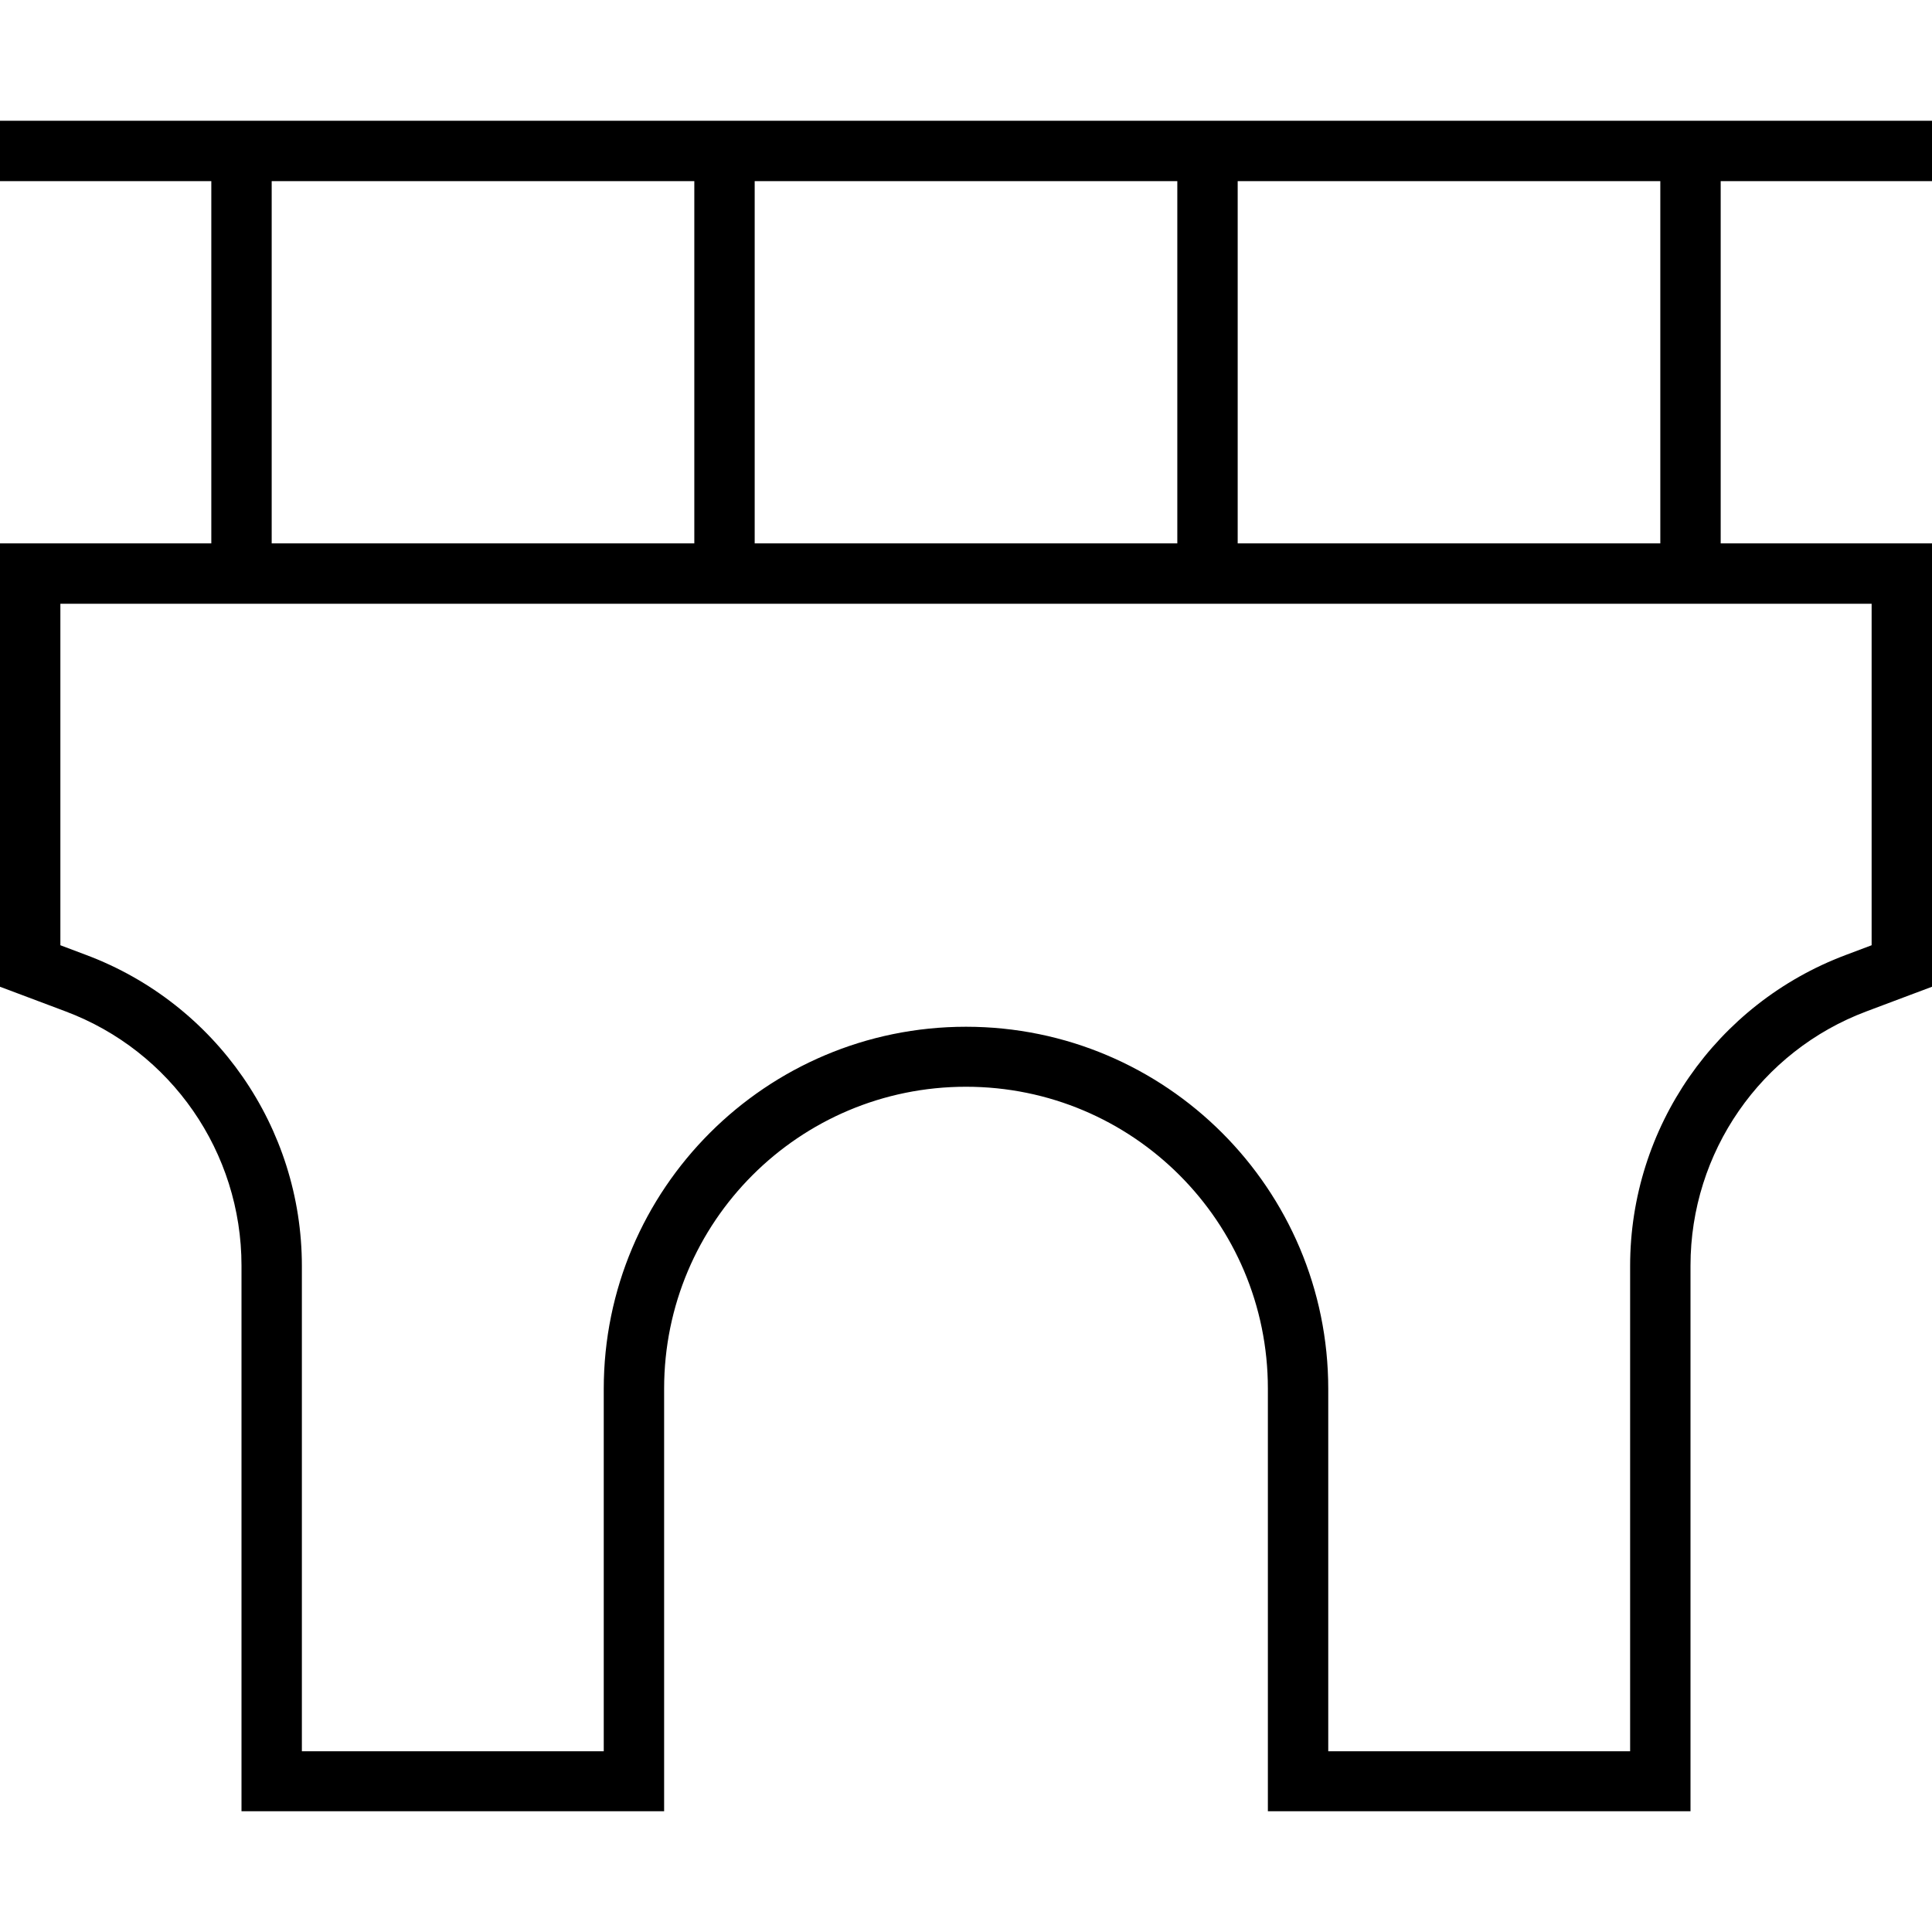 <svg fill="currentColor" xmlns="http://www.w3.org/2000/svg" viewBox="0 0 512 512"><!--! Font Awesome Pro 7.0.1 by @fontawesome - https://fontawesome.com License - https://fontawesome.com/license (Commercial License) Copyright 2025 Fonticons, Inc. --><path fill="currentColor" d="M8 32l-8 0 0 16 56 0 0 96-56 0 0 117.5c2.3 .9 8.1 3 17.3 6.5 28.1 10.5 46.7 37.4 46.7 67.4l0 144.6 112 0 0-112c0-44.2 35.8-80 80-80s80 35.8 80 80l0 112 112 0 0-144.6c0-30 18.6-56.9 46.7-67.4 9.2-3.5 15-5.6 17.3-6.5l0-117.5-56 0 0-96 56 0 0-16-504 0zM440 48l0 96-112 0 0-96 112 0zm8 112l48 0 0 90.5-6.9 2.6c-34.3 12.9-57.1 45.7-57.1 82.4l0 128.6-80 0 0-96c0-53-43-96-96-96s-96 43-96 96l0 96-80 0 0-128.6c0-36.7-22.8-69.5-57.1-82.4l-6.9-2.6 0-90.5 432 0zM312 48l0 96-112 0 0-96 112 0zM184 48l0 96-112 0 0-96 112 0z"/></svg>